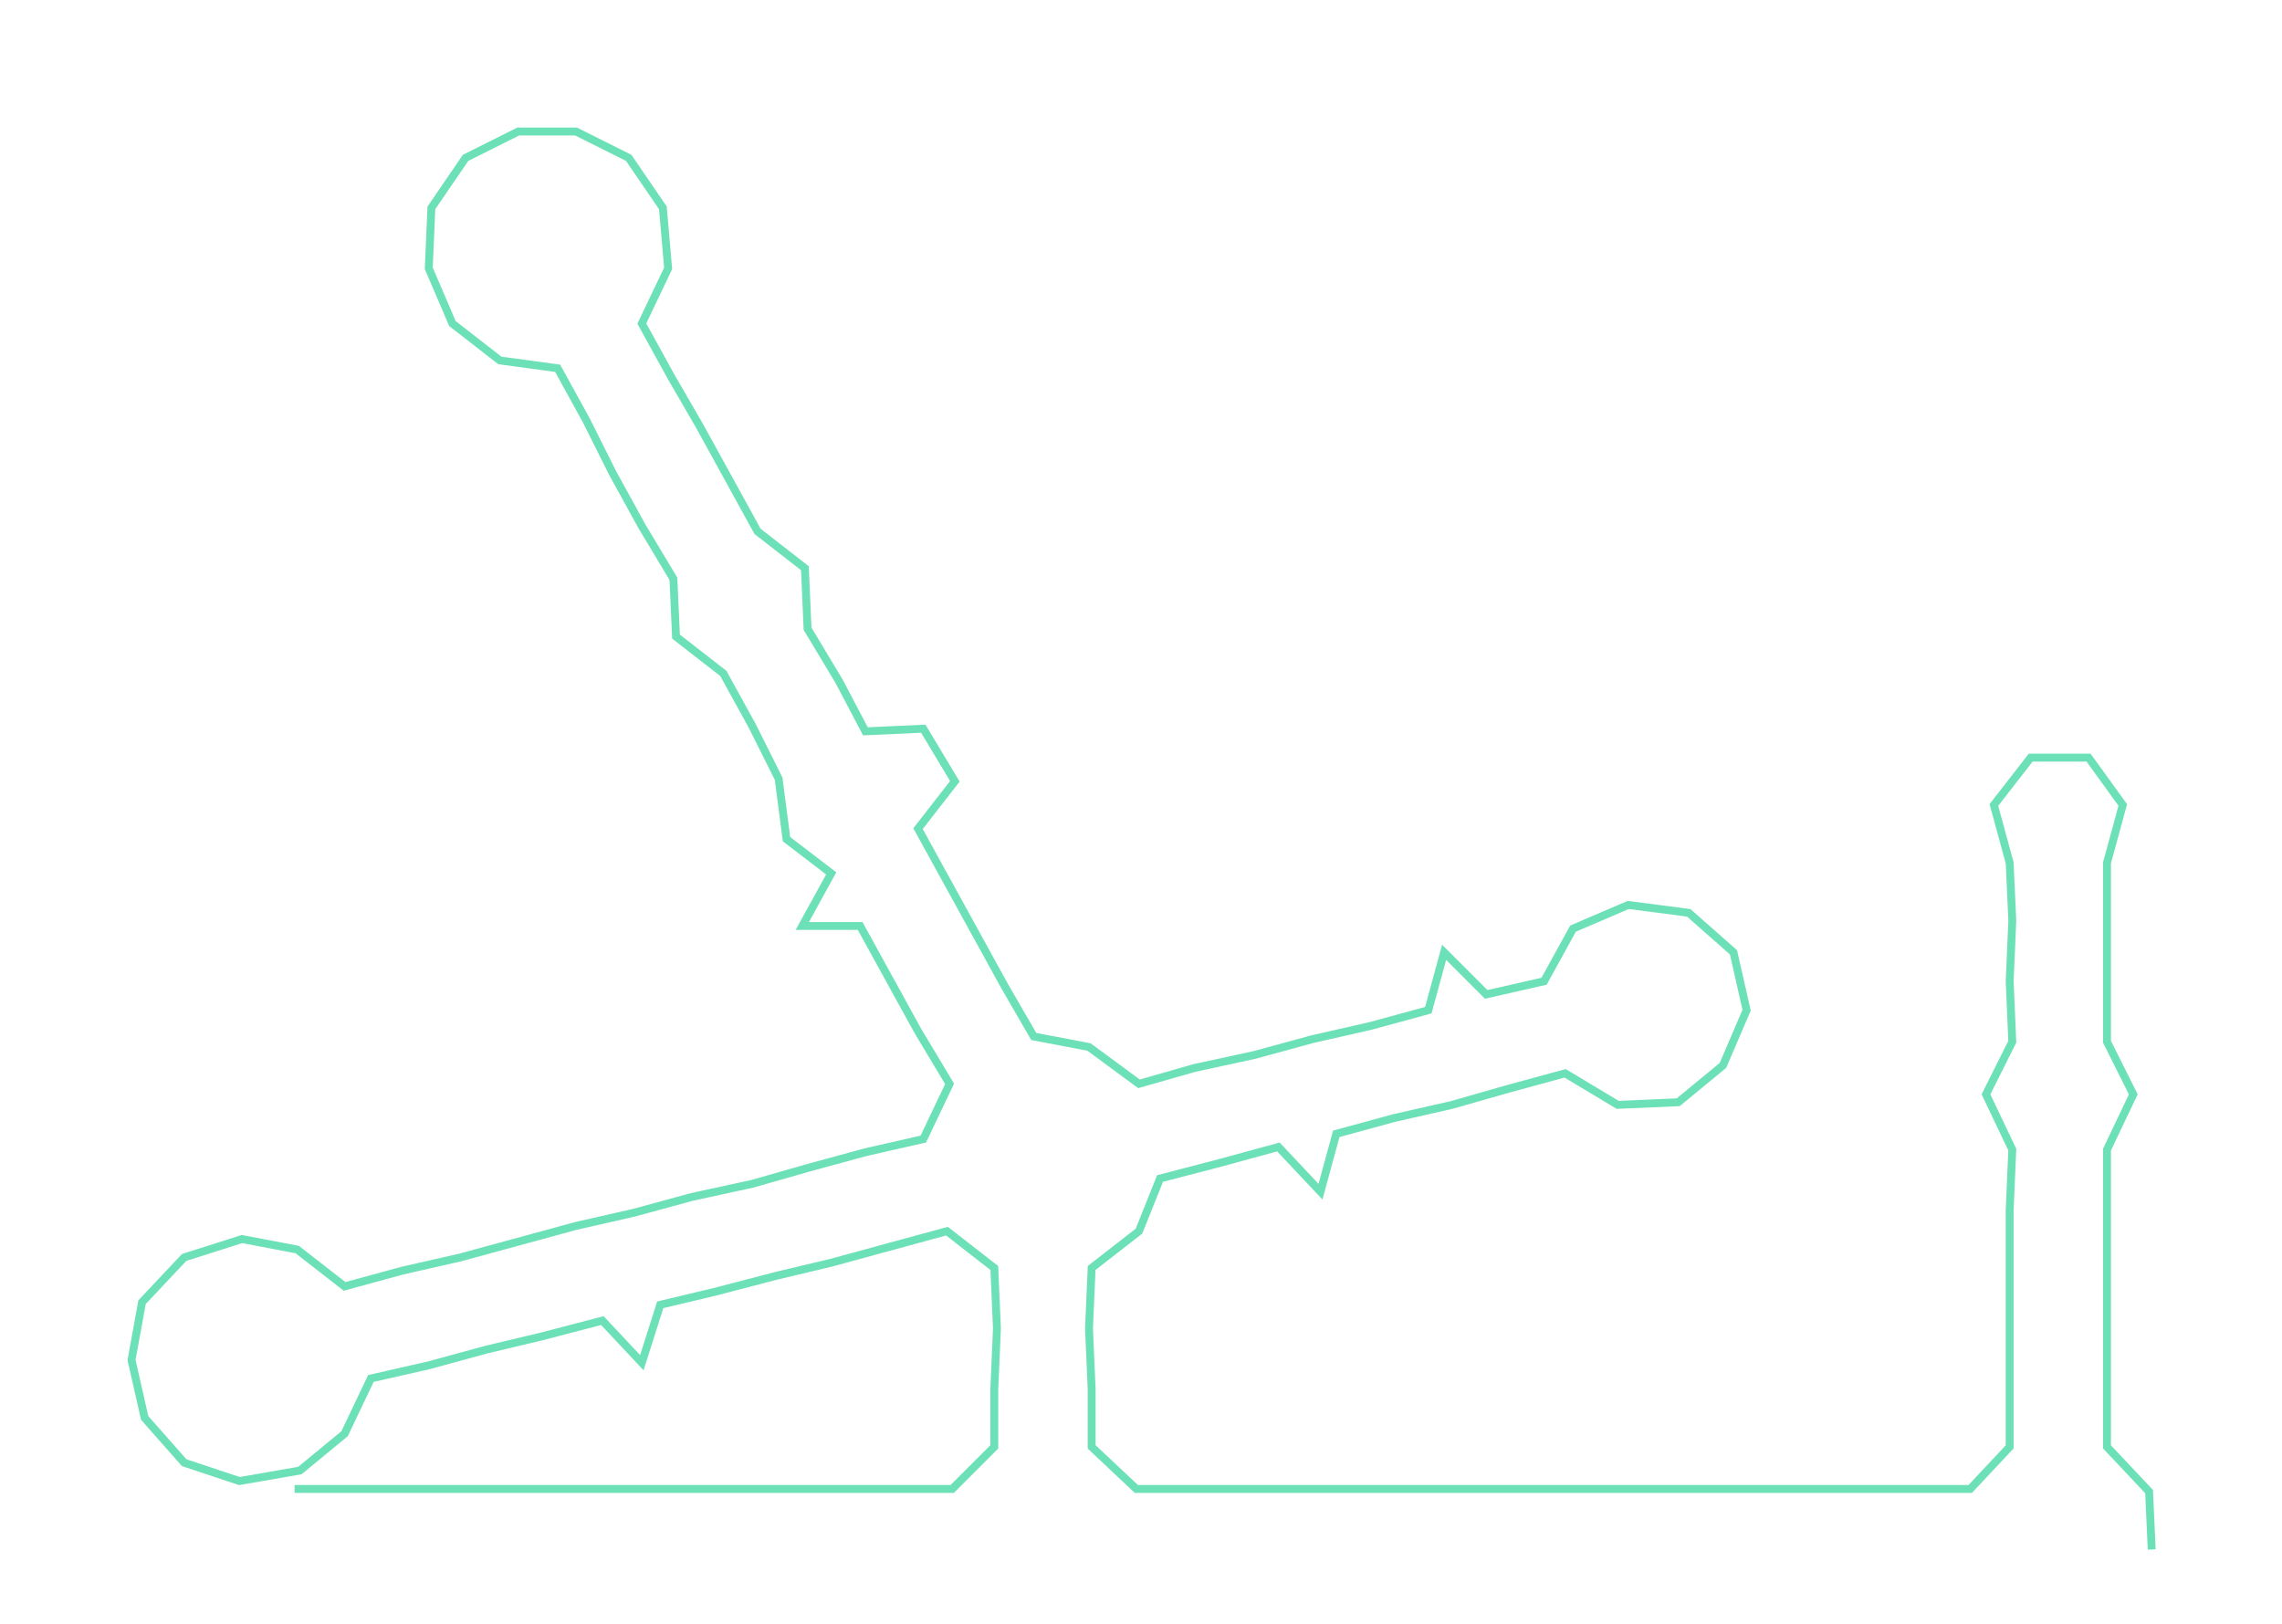 <ns0:svg xmlns:ns0="http://www.w3.org/2000/svg" width="300px" height="213.442px" viewBox="0 0 867.531 617.224"><ns0:path style="stroke:#6ce0b7;stroke-width:3px;fill:none;" d="M112 566 L112 566 L134 566 L157 566 L180 566 L202 566 L225 566 L248 566 L271 566 L293 566 L316 566 L339 566 L362 566 L378 550 L378 528 L379 505 L378 482 L360 468 L338 474 L316 480 L295 485 L272 491 L251 496 L244 518 L229 502 L206 508 L185 513 L163 519 L141 524 L131 545 L114 559 L91 563 L70 556 L55 539 L50 517 L54 495 L70 478 L92 471 L113 475 L131 489 L153 483 L175 478 L197 472 L219 466 L241 461 L263 455 L286 450 L307 444 L329 438 L351 433 L361 412 L349 392 L338 372 L327 352 L305 352 L316 332 L299 319 L296 296 L286 276 L275 256 L257 242 L256 220 L244 200 L233 180 L223 160 L212 140 L190 137 L172 123 L163 102 L164 79 L177 60 L197 50 L219 50 L239 60 L252 79 L254 102 L244 123 L255 143 L266 162 L277 182 L288 202 L306 216 L307 239 L319 259 L329 278 L351 277 L363 297 L349 315 L360 335 L371 355 L382 375 L393 394 L414 398 L433 412 L454 406 L477 401 L499 395 L521 390 L543 384 L549 362 L565 378 L587 373 L598 353 L619 344 L642 347 L659 362 L664 384 L655 405 L638 419 L615 420 L595 408 L573 414 L552 420 L530 425 L508 431 L502 453 L486 436 L464 442 L441 448 L433 468 L415 482 L414 505 L415 528 L415 550 L432 566 L454 566 L477 566 L500 566 L522 566 L544 566 L567 566 L590 566 L612 566 L634 566 L657 566 L680 566 L704 566 L725 566 L749 566 L764 550 L764 528 L764 505 L764 482 L764 460 L765 437 L755 416 L765 396 L764 373 L765 350 L764 328 L758 306 L772 288 L794 288 L807 306 L801 328 L801 350 L801 373 L801 396 L811 416 L801 437 L801 460 L801 482 L801 505 L801 528 L801 550 L817 567 L818 589" /></ns0:svg>